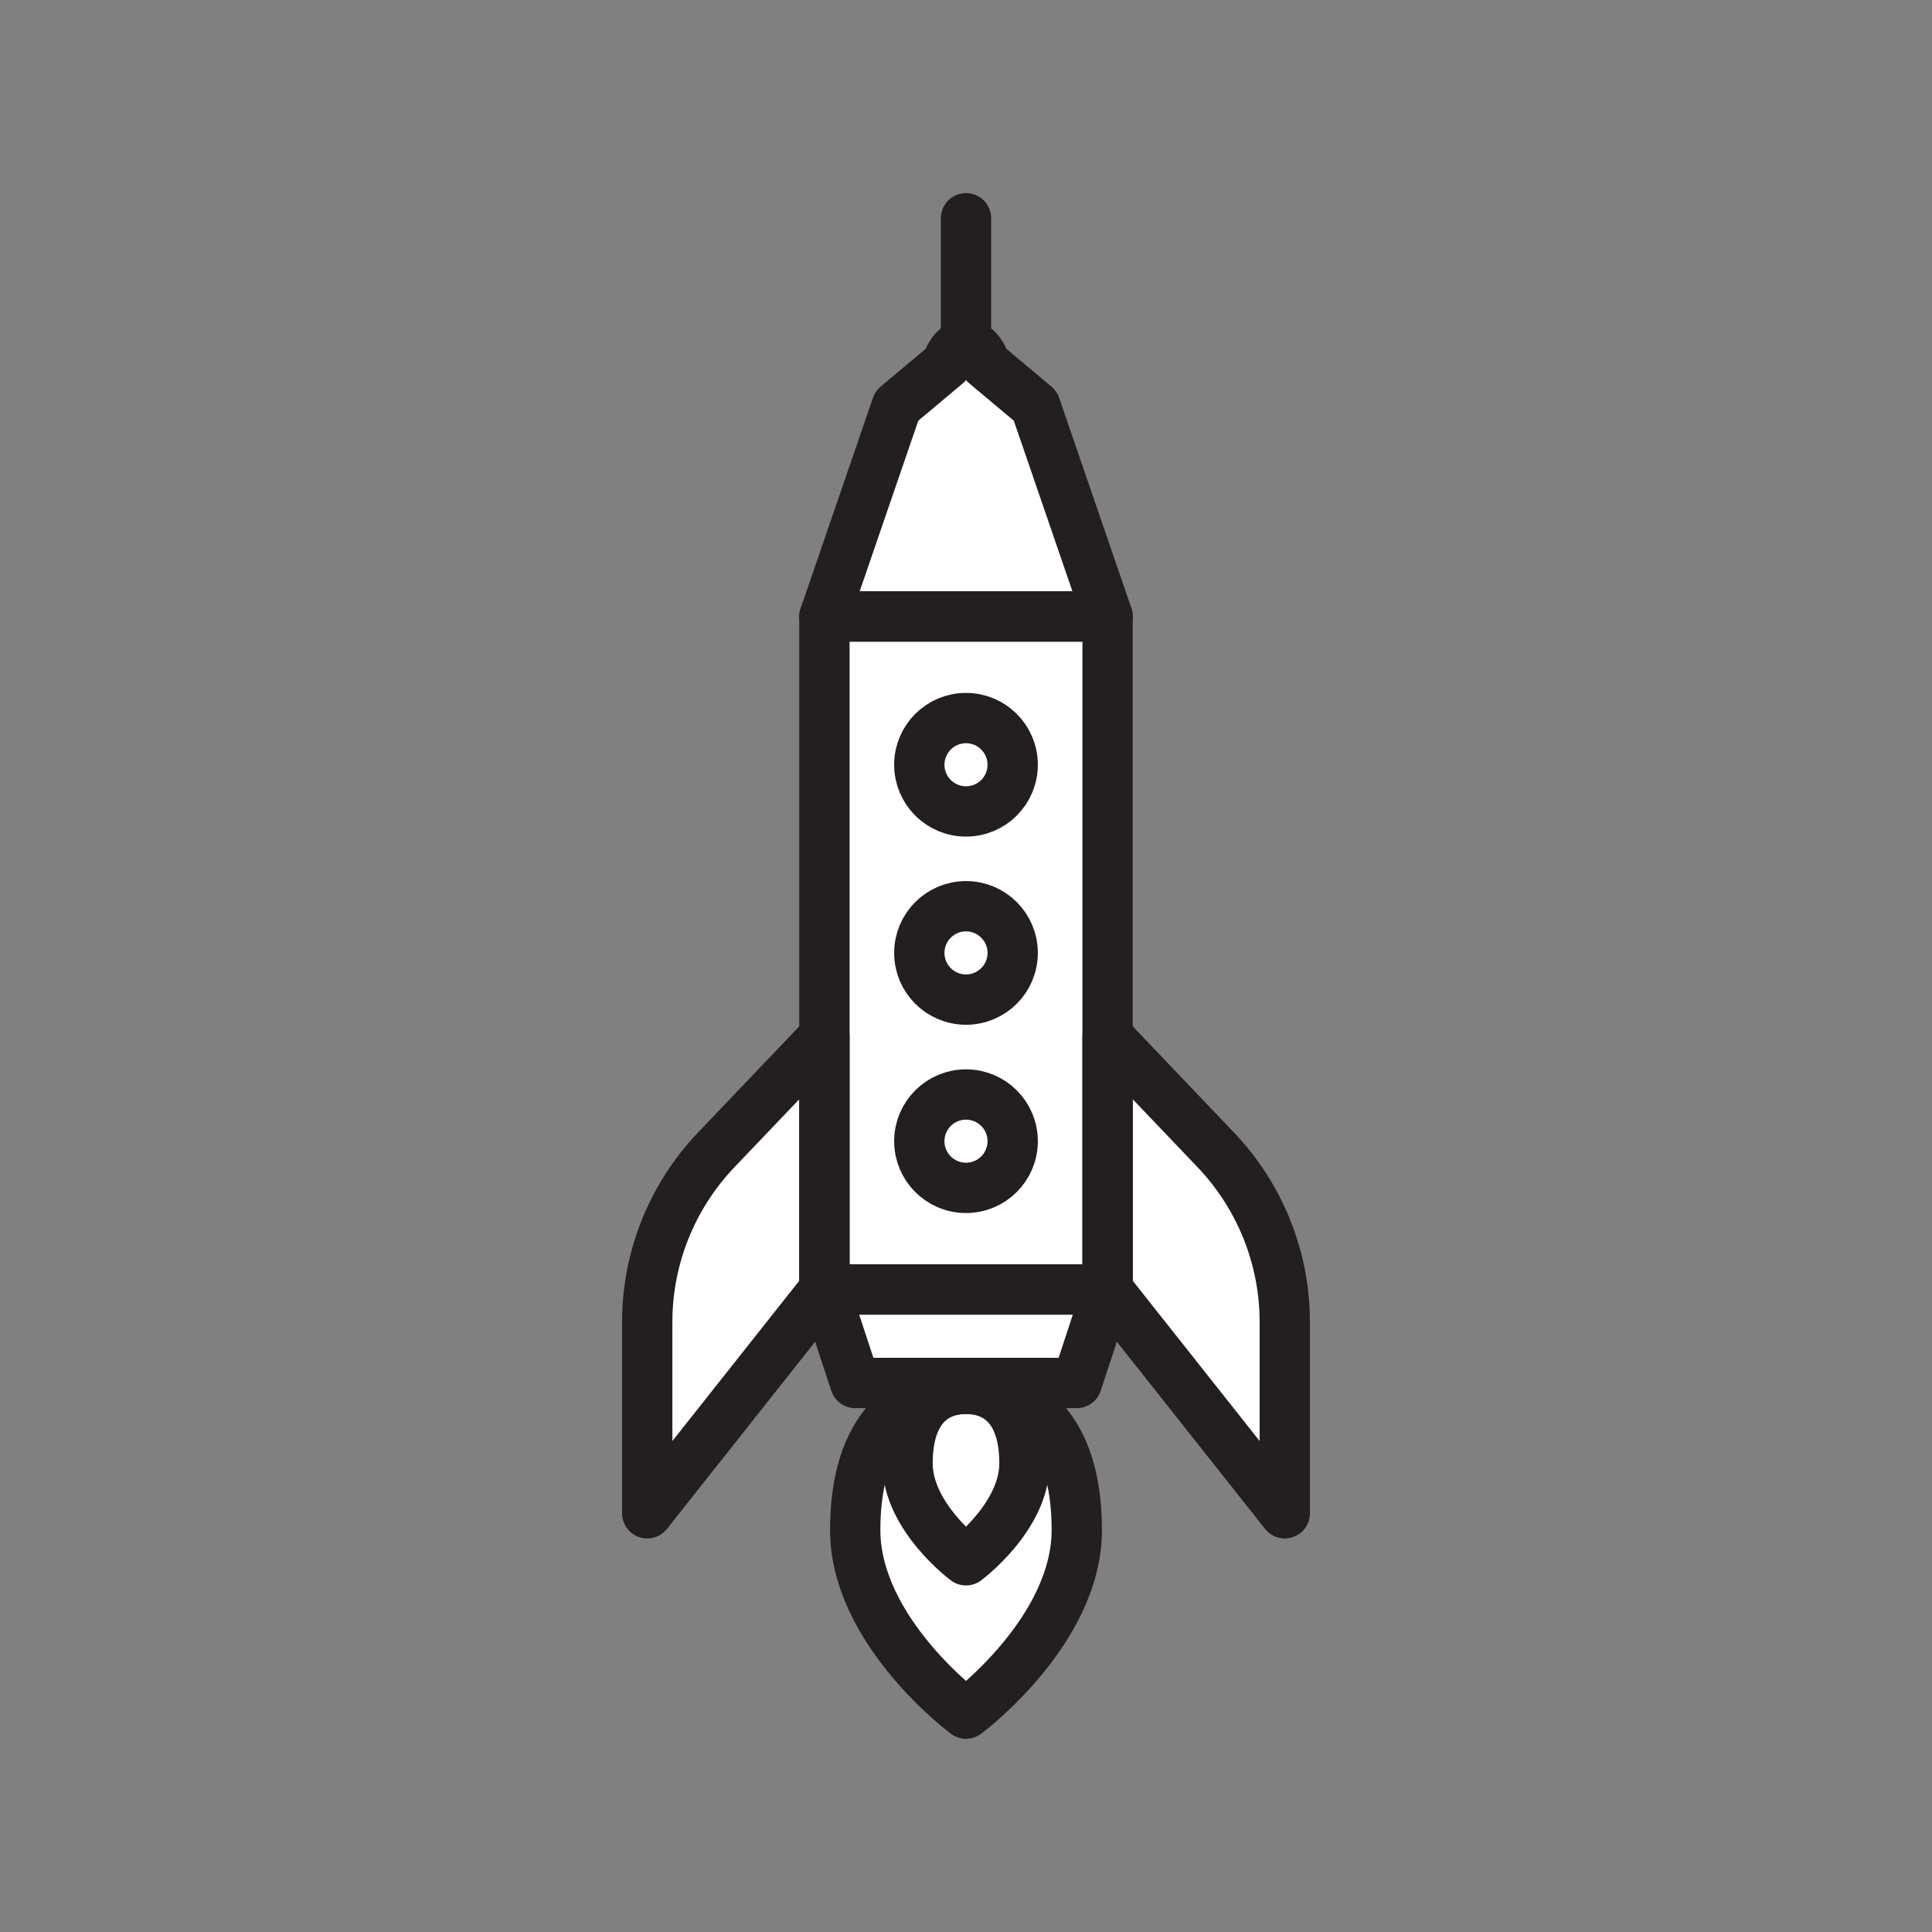 <svg xmlns="http://www.w3.org/2000/svg" viewBox="0 0 1920 1920">
    <rect x="0" y="0" width="1920" height="1920" fill="#808080" stroke="none"/>
    <style>
        .st0{fill:#fff}.st1{fill:none;stroke:#231f20;stroke-width:50;stroke-linecap:round;stroke-linejoin:round;stroke-miterlimit:10}
    </style>
    <path class="st0" d="M1100.7 612.6H819.3l71.9-209.3 49.6-41.6c4.3-13 11.8-19.5 19.2-19.5s15 6.5 19.2 19.5l49.6 41.6 71.9 209.3z" id="Layer_18"/>
    <path class="st0" d="M819.3 612.6v668.8h281.4V612.6H819.3zM960 1180.5c-25.6 0-46.4-20.8-46.4-46.4 0-25.7 20.8-46.4 46.4-46.4s46.4 20.8 46.4 46.4c0 25.6-20.8 46.4-46.4 46.4zm0-187c-25.6 0-46.4-20.8-46.4-46.4s20.8-46.4 46.4-46.4 46.4 20.8 46.4 46.4-20.8 46.4-46.4 46.4zm0-187c-25.6 0-46.4-20.8-46.4-46.4 0-25.6 20.8-46.4 46.4-46.4s46.4 20.8 46.4 46.4c0 25.6-20.8 46.4-46.4 46.4z" id="Layer_19"/>
    <circle class="st0" cx="960" cy="760" r="46.4" id="Layer_20"/>
    <circle class="st0" cx="960" cy="947" r="46.4" id="Layer_21"/>
    <circle class="st0" cx="960" cy="1134.1" r="46.4" id="Layer_22"/>
    <path class="st0" d="M819.3 1030v251.4l-176.1 222.4v-190.1c0-63.7 24.5-124.9 68.5-171L819.3 1030z" id="Layer_23"/>
    <path class="st0" d="M1276.8 1313.8v190.1l-176.1-222.4V1030l107.6 112.8c44 46.1 68.5 107.3 68.5 171z" id="Layer_24"/>
    <path class="st0" d="M1100.7 1281.5l-30.6 92.9H849.9l-30.6-92.9z" id="Layer_25"/>
    <path class="st0" d="M1018.1 1454.3c0 53.2-58.1 96.3-58.1 96.3s-58.1-43.1-58.1-96.3c0-52.4 25.2-73.4 56.6-74h3c31.4.6 56.6 21.6 56.6 74z" id="Layer_26"/>
    <path class="st0" d="M1070.1 1520.5c0 100.8-110.1 182.5-110.1 182.5s-110.1-81.7-110.1-182.5c0-100 48.5-139.6 108.6-140.2-31.4.6-56.6 21.6-56.6 74 0 53.2 58.1 96.3 58.1 96.3s58.1-43.1 58.1-96.3c0-52.4-25.2-73.4-56.6-74 60.1.6 108.6 40.2 108.6 140.2z" id="Layer_27"/>
    <g id="STROKES">
        <path class="st1" d="M1018.1 1454.3c0 53.2-58.1 96.3-58.1 96.3s-58.1-43.1-58.1-96.3c0-53.2 26-74 58.1-74s58.1 20.8 58.1 74z"/>
        <path class="st1" d="M1070.1 1520.5c0 100.8-110.1 182.5-110.1 182.5s-110.1-81.7-110.1-182.5 49.3-140.2 110.1-140.2 110.1 39.4 110.1 140.2z"/>
        <path class="st1" d="M819.3 612.6h281.4v668.8H819.3z"/>
        <path class="st1" d="M940.8 361.8c8.5-26 29.9-26 38.5 0l49.6 41.6 71.9 209.3H819.3l71.9-209.3 49.6-41.6z"/>
        <path class="st1" d="M1070.1 1374.4H849.9l-30.6-92.9h281.4z"/>
        <circle class="st1" cx="960" cy="760" r="46.4"/>
        <circle class="st1" cx="960" cy="947" r="46.4"/>
        <circle class="st1" cx="960" cy="1134.1" r="46.4"/>
        <path class="st1" d="M819.3 1030l-107.6 112.8c-43.9 46.1-68.5 107.3-68.5 171v190.1l176.1-222.4V1030z"/>
        <path class="st1" d="M1100.7 1030l107.6 112.8c43.9 46.1 68.5 107.3 68.5 171v190.1l-176.1-222.4V1030z"/>
        <path class="st1" d="M960 342.3V216.9"/>
    </g>
</svg>
